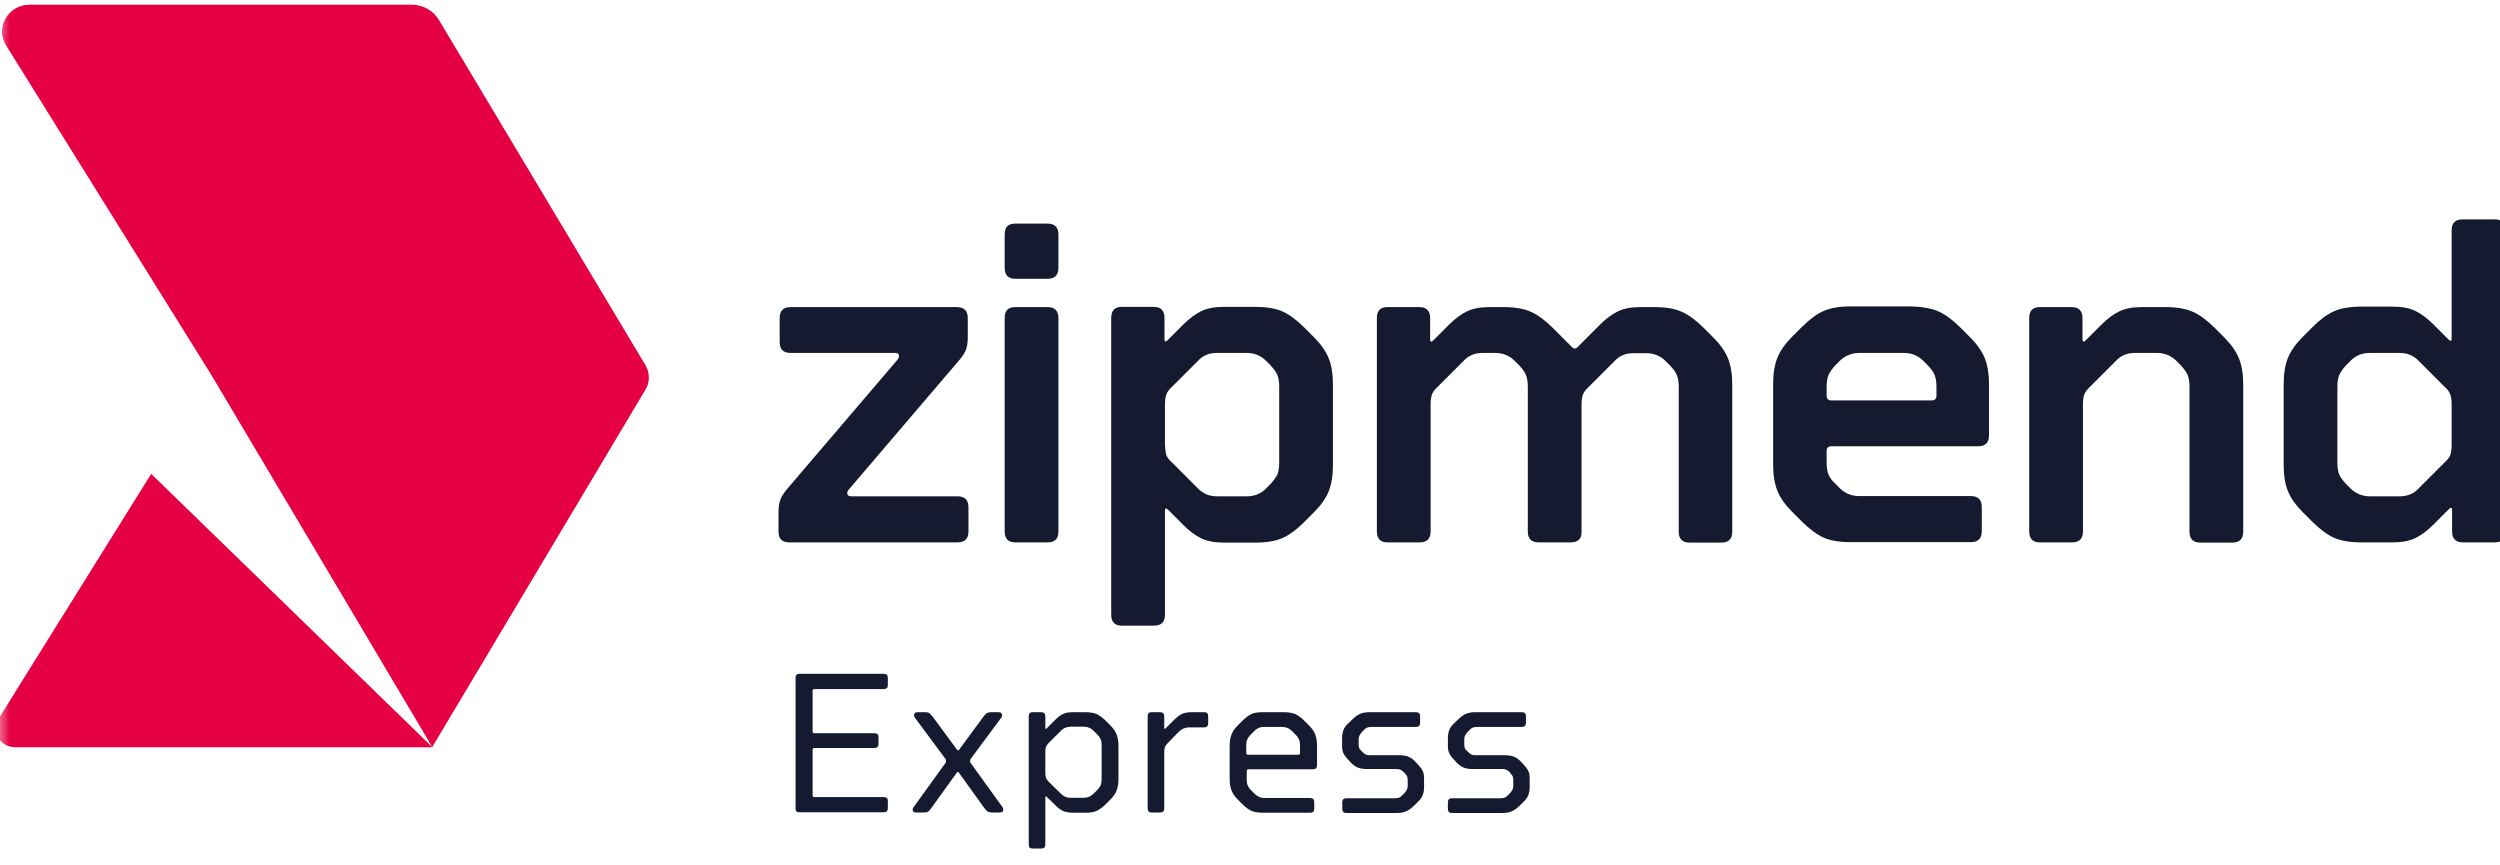 <svg width="130" height="45" viewBox="0 0 130 45" fill="none" xmlns="http://www.w3.org/2000/svg">
<g clip-path="url(#clip0_3130_310)">
<path d="M40.482 27.633V26.623C40.482 26.356 40.519 26.137 40.58 25.979C40.64 25.821 40.75 25.65 40.895 25.468L46.679 18.694C46.739 18.608 46.764 18.535 46.739 18.462C46.715 18.39 46.654 18.353 46.557 18.353H41.114C40.725 18.353 40.543 18.158 40.543 17.781V16.541C40.543 16.152 40.738 15.969 41.114 15.969H49.752C50.141 15.969 50.324 16.164 50.324 16.541V17.55C50.324 17.818 50.287 18.037 50.226 18.195C50.166 18.353 50.056 18.523 49.91 18.694L44.127 25.468C44.066 25.553 44.042 25.626 44.066 25.699C44.091 25.772 44.152 25.808 44.249 25.808H49.789C50.178 25.808 50.36 26.003 50.36 26.38V27.633C50.36 28.022 50.166 28.204 49.789 28.204H41.053C40.665 28.204 40.482 28.022 40.482 27.633Z" fill="#161A31"/>
<path d="M54.467 14.497H52.79C52.425 14.497 52.243 14.303 52.243 13.926V12.199C52.243 11.809 52.425 11.627 52.79 11.627H54.467C54.855 11.627 55.038 11.822 55.038 12.199V13.926C55.038 14.303 54.855 14.497 54.467 14.497ZM54.467 28.204H52.79C52.425 28.204 52.243 28.009 52.243 27.632V16.541C52.243 16.151 52.425 15.969 52.79 15.969H54.467C54.855 15.969 55.038 16.163 55.038 16.541V27.632C55.038 28.021 54.855 28.204 54.467 28.204Z" fill="#161A31"/>
<path d="M58.33 15.957H59.982C60.371 15.957 60.553 16.152 60.553 16.529V17.635C60.553 17.781 60.614 17.794 60.723 17.684L61.537 16.869C61.853 16.553 62.169 16.322 62.473 16.176C62.777 16.03 63.165 15.957 63.627 15.957H65.279C65.875 15.957 66.349 16.042 66.701 16.2C67.053 16.358 67.418 16.638 67.807 17.015L68.329 17.538C68.694 17.903 68.949 18.268 69.094 18.633C69.24 18.998 69.313 19.448 69.313 19.995V24.179C69.313 24.726 69.24 25.176 69.094 25.541C68.949 25.906 68.694 26.27 68.329 26.635L67.807 27.158C67.418 27.548 67.053 27.815 66.701 27.973C66.349 28.131 65.875 28.216 65.279 28.216H63.627C63.165 28.216 62.777 28.143 62.473 27.998C62.169 27.852 61.853 27.62 61.537 27.304L60.748 26.514C60.638 26.404 60.578 26.416 60.578 26.562V31.962C60.578 32.352 60.383 32.534 60.007 32.534H58.33C57.965 32.534 57.783 32.34 57.783 31.962V16.541C57.783 16.152 57.965 15.957 58.33 15.957ZM60.651 23.668C60.699 23.79 60.808 23.935 60.966 24.069L62.291 25.395C62.546 25.662 62.874 25.808 63.275 25.808H64.83C65.231 25.808 65.571 25.675 65.838 25.395L66.081 25.152C66.239 24.981 66.349 24.811 66.421 24.677C66.482 24.531 66.519 24.325 66.519 24.057V20.116C66.519 19.849 66.482 19.642 66.421 19.496C66.361 19.35 66.239 19.192 66.081 19.01L65.838 18.767C65.571 18.499 65.231 18.353 64.83 18.353H63.275C62.874 18.353 62.546 18.487 62.291 18.767L60.966 20.092C60.808 20.238 60.699 20.372 60.651 20.506C60.602 20.64 60.578 20.822 60.578 21.053V23.12C60.59 23.364 60.614 23.546 60.651 23.668Z" fill="#161A31"/>
<path d="M81.669 28.204H80.017C79.628 28.204 79.446 28.01 79.446 27.633V20.116C79.446 19.849 79.409 19.642 79.349 19.496C79.288 19.35 79.178 19.192 79.008 19.01L78.765 18.767C78.498 18.499 78.158 18.353 77.757 18.353H77.089C76.688 18.353 76.36 18.487 76.105 18.767L74.78 20.092C74.622 20.238 74.513 20.372 74.465 20.506C74.416 20.64 74.392 20.822 74.392 21.053V27.633C74.392 28.022 74.197 28.204 73.82 28.204H72.144C71.779 28.204 71.597 28.01 71.597 27.633V16.541C71.597 16.152 71.779 15.969 72.144 15.969H73.796C74.185 15.969 74.367 16.164 74.367 16.541V17.648C74.367 17.794 74.428 17.806 74.537 17.696L75.351 16.881C75.667 16.565 75.983 16.334 76.287 16.188C76.591 16.042 76.979 15.969 77.441 15.969H78.207C78.778 15.969 79.251 16.054 79.604 16.212C79.968 16.371 80.333 16.65 80.722 17.027L81.754 18.061C81.851 18.146 81.936 18.146 82.022 18.061L83.2 16.881C83.516 16.565 83.832 16.334 84.135 16.188C84.439 16.042 84.828 15.969 85.29 15.969H86.055C86.626 15.969 87.1 16.054 87.452 16.212C87.817 16.371 88.181 16.65 88.57 17.027L89.093 17.55C89.457 17.915 89.712 18.28 89.858 18.645C90.004 19.01 90.077 19.46 90.077 20.007V27.645C90.077 28.034 89.882 28.216 89.506 28.216H87.865C87.477 28.216 87.294 28.022 87.294 27.645V20.129C87.294 19.861 87.258 19.654 87.197 19.508C87.136 19.363 87.027 19.204 86.857 19.022L86.614 18.779C86.347 18.511 86.007 18.365 85.606 18.365H84.937C84.536 18.365 84.208 18.499 83.953 18.779L82.629 20.104C82.471 20.25 82.362 20.384 82.313 20.518C82.264 20.652 82.24 20.834 82.24 21.065V27.645C82.252 28.022 82.058 28.204 81.669 28.204Z" fill="#161A31"/>
<path d="M100.817 16.2C101.169 16.358 101.534 16.638 101.923 17.015L102.445 17.538C102.81 17.903 103.065 18.268 103.211 18.633C103.356 18.997 103.429 19.448 103.429 19.995V22.634C103.429 23.023 103.235 23.206 102.858 23.206H95.228C95.07 23.206 94.985 23.291 94.985 23.449V24.045C94.985 24.312 95.022 24.531 95.083 24.677C95.143 24.823 95.253 24.981 95.423 25.139L95.666 25.383C95.933 25.65 96.273 25.796 96.674 25.796H102.482C102.87 25.796 103.053 25.991 103.053 26.368V27.62C103.053 28.01 102.858 28.192 102.482 28.192H96.225C95.629 28.192 95.156 28.107 94.815 27.949C94.463 27.791 94.098 27.511 93.71 27.134L93.187 26.611C92.823 26.246 92.568 25.881 92.422 25.516C92.276 25.151 92.203 24.701 92.203 24.154V19.971C92.203 19.423 92.276 18.973 92.422 18.608C92.568 18.243 92.823 17.879 93.187 17.514L93.71 16.991C94.098 16.602 94.463 16.334 94.815 16.176C95.168 16.018 95.641 15.933 96.225 15.933H99.408C100.003 15.957 100.465 16.042 100.817 16.2ZM95.666 18.766L95.423 19.01C95.265 19.18 95.156 19.35 95.083 19.496C95.022 19.642 94.985 19.849 94.985 20.116V20.579C94.985 20.737 95.07 20.822 95.228 20.822H100.453C100.611 20.822 100.696 20.737 100.696 20.579V20.116C100.696 19.849 100.659 19.642 100.598 19.496C100.538 19.35 100.428 19.192 100.258 19.01L100.015 18.766C99.748 18.499 99.408 18.353 99.007 18.353H96.662C96.273 18.365 95.933 18.499 95.666 18.766Z" fill="#161A31"/>
<path d="M113.756 19.496C113.696 19.35 113.574 19.192 113.416 19.01L113.173 18.767C112.906 18.499 112.566 18.353 112.165 18.353H111.011C110.61 18.353 110.282 18.487 110.027 18.767L108.702 20.092C108.544 20.238 108.435 20.372 108.386 20.506C108.338 20.64 108.313 20.822 108.313 21.053V27.633C108.313 28.022 108.119 28.204 107.742 28.204H106.066C105.701 28.204 105.519 28.01 105.519 27.633V16.541C105.519 16.152 105.701 15.969 106.066 15.969H107.718C108.107 15.969 108.289 16.164 108.289 16.541V17.648C108.289 17.794 108.35 17.806 108.459 17.696L109.273 16.881C109.589 16.565 109.905 16.334 110.209 16.188C110.513 16.042 110.901 15.969 111.363 15.969H112.614C113.185 15.969 113.659 16.054 114.024 16.212C114.388 16.371 114.753 16.65 115.141 17.027L115.664 17.55C116.028 17.915 116.284 18.28 116.429 18.645C116.575 19.01 116.648 19.46 116.648 20.007V27.645C116.648 28.034 116.454 28.216 116.077 28.216H114.425C114.036 28.216 113.854 28.022 113.854 27.645V20.129C113.854 19.849 113.817 19.642 113.756 19.496Z" fill="#161A31"/>
<path d="M129.733 28.204H128.08C127.692 28.204 127.509 28.01 127.509 27.633V26.526C127.509 26.38 127.449 26.368 127.339 26.477L126.525 27.292C126.209 27.608 125.893 27.839 125.59 27.985C125.286 28.131 124.897 28.204 124.435 28.204H122.783C122.188 28.204 121.714 28.119 121.362 27.961C121.009 27.803 120.645 27.523 120.256 27.146L119.734 26.623C119.369 26.258 119.114 25.893 118.968 25.529C118.822 25.164 118.75 24.714 118.75 24.166V19.983C118.75 19.435 118.822 18.985 118.968 18.62C119.114 18.256 119.369 17.891 119.734 17.526L120.256 17.003C120.645 16.614 121.009 16.346 121.362 16.188C121.714 16.03 122.188 15.945 122.783 15.945H124.435C124.897 15.945 125.286 16.018 125.59 16.164C125.893 16.31 126.209 16.541 126.525 16.857L127.315 17.647C127.424 17.757 127.485 17.745 127.485 17.599V11.98C127.485 11.591 127.679 11.408 128.056 11.408H129.733C130.097 11.408 130.279 11.603 130.279 11.98V27.633C130.292 28.022 130.097 28.204 129.733 28.204ZM127.412 20.506C127.364 20.372 127.266 20.238 127.096 20.092L125.772 18.766C125.517 18.499 125.189 18.353 124.788 18.353H123.233C122.832 18.353 122.492 18.487 122.224 18.766L121.981 19.01C121.823 19.18 121.714 19.35 121.641 19.496C121.58 19.642 121.544 19.849 121.544 20.116V24.057C121.544 24.324 121.58 24.543 121.641 24.677C121.702 24.811 121.811 24.981 121.981 25.151L122.224 25.395C122.492 25.662 122.832 25.808 123.233 25.808H124.788C125.189 25.808 125.517 25.674 125.772 25.395L127.096 24.069C127.254 23.923 127.364 23.789 127.412 23.668C127.461 23.534 127.485 23.351 127.485 23.12V21.053C127.485 20.81 127.461 20.627 127.412 20.506Z" fill="#161A31"/>
<path d="M41.369 42.044V35.246C41.369 35.112 41.43 35.039 41.563 35.039H45.962C46.095 35.039 46.168 35.112 46.168 35.246V35.635C46.168 35.769 46.095 35.83 45.962 35.83H42.353C42.28 35.83 42.256 35.866 42.256 35.927V38.031C42.256 38.104 42.292 38.128 42.353 38.128H45.476C45.609 38.128 45.682 38.189 45.682 38.323V38.688C45.682 38.822 45.609 38.895 45.476 38.895H42.353C42.28 38.895 42.256 38.931 42.256 38.992V41.351C42.256 41.424 42.292 41.449 42.353 41.449H45.962C46.095 41.449 46.168 41.509 46.168 41.643V42.032C46.168 42.166 46.095 42.239 45.962 42.239H41.563C41.43 42.239 41.369 42.178 41.369 42.044Z" fill="#161A31"/>
<path d="M51.356 42.203C51.307 42.166 51.247 42.105 51.186 42.02L49.874 40.196C49.837 40.123 49.789 40.123 49.74 40.196L48.428 42.02C48.367 42.105 48.319 42.166 48.258 42.203C48.209 42.239 48.124 42.251 48.027 42.251H47.651C47.553 42.251 47.493 42.227 47.468 42.166C47.444 42.105 47.456 42.044 47.517 41.959L49.157 39.685C49.206 39.612 49.206 39.539 49.157 39.454L47.578 37.326C47.529 37.253 47.517 37.192 47.541 37.131C47.566 37.07 47.614 37.034 47.711 37.034H48.1C48.197 37.034 48.27 37.046 48.319 37.082C48.367 37.119 48.428 37.18 48.489 37.253L49.752 38.968C49.801 39.04 49.85 39.04 49.886 38.968L51.15 37.253C51.21 37.167 51.271 37.107 51.32 37.082C51.368 37.058 51.441 37.034 51.538 37.034H51.927C52.024 37.034 52.085 37.07 52.097 37.131C52.121 37.192 52.109 37.265 52.061 37.326L50.481 39.454C50.433 39.539 50.433 39.612 50.481 39.685L52.121 41.959C52.17 42.032 52.182 42.105 52.158 42.166C52.134 42.227 52.073 42.251 51.976 42.251H51.575C51.478 42.239 51.405 42.227 51.356 42.203Z" fill="#161A31"/>
<path d="M53.688 37.034H54.138C54.284 37.034 54.357 37.107 54.357 37.24V37.849C54.357 37.909 54.381 37.922 54.43 37.873L54.843 37.459C54.989 37.313 55.122 37.204 55.268 37.131C55.414 37.058 55.584 37.034 55.815 37.034H56.422C56.677 37.034 56.884 37.07 57.03 37.131C57.175 37.204 57.333 37.313 57.504 37.484L57.734 37.715C57.892 37.873 58.002 38.031 58.062 38.189C58.123 38.347 58.16 38.542 58.16 38.773V40.524C58.16 40.755 58.123 40.95 58.062 41.108C58.002 41.266 57.892 41.424 57.734 41.582L57.504 41.813C57.333 41.984 57.175 42.093 57.03 42.166C56.884 42.239 56.677 42.263 56.422 42.263H55.815C55.584 42.263 55.402 42.227 55.268 42.166C55.134 42.105 54.989 41.996 54.843 41.838L54.43 41.436C54.381 41.388 54.357 41.4 54.357 41.461V43.917C54.357 44.051 54.284 44.124 54.15 44.124H53.688C53.555 44.124 53.494 44.051 53.494 43.917V37.265C53.494 37.107 53.555 37.034 53.688 37.034ZM54.393 40.451C54.417 40.512 54.466 40.585 54.539 40.658L55.171 41.278C55.304 41.412 55.462 41.485 55.669 41.485H56.361C56.556 41.485 56.714 41.412 56.86 41.278L57.066 41.072C57.151 40.986 57.2 40.913 57.236 40.828C57.273 40.743 57.285 40.646 57.285 40.5V38.773C57.285 38.639 57.273 38.53 57.236 38.444C57.2 38.371 57.151 38.286 57.066 38.201L56.86 37.995C56.726 37.861 56.556 37.788 56.361 37.788H55.669C55.474 37.788 55.304 37.861 55.171 37.995L54.539 38.627C54.466 38.7 54.417 38.773 54.393 38.834C54.369 38.895 54.357 38.98 54.357 39.101V40.172C54.357 40.293 54.369 40.39 54.393 40.451Z" fill="#161A31"/>
<path d="M62.825 37.24V37.605C62.825 37.751 62.752 37.824 62.619 37.824H61.829C61.635 37.824 61.465 37.897 61.319 38.031L60.724 38.639C60.651 38.712 60.602 38.785 60.578 38.846C60.553 38.907 60.541 38.992 60.541 39.113V42.044C60.541 42.178 60.468 42.251 60.335 42.251H59.873C59.739 42.251 59.679 42.178 59.679 42.044V37.24C59.679 37.107 59.739 37.034 59.873 37.034H60.323C60.468 37.034 60.541 37.107 60.541 37.24V37.849C60.541 37.909 60.566 37.922 60.614 37.873L61.027 37.459C61.173 37.313 61.307 37.204 61.453 37.131C61.598 37.058 61.768 37.034 61.999 37.034H62.631C62.765 37.034 62.825 37.107 62.825 37.24Z" fill="#161A31"/>
<path d="M67.357 37.131C67.503 37.204 67.661 37.313 67.831 37.484L68.062 37.715C68.219 37.873 68.329 38.031 68.39 38.189C68.45 38.347 68.487 38.542 68.487 38.773V39.794C68.487 39.928 68.414 40.001 68.28 40.001H64.927C64.854 40.001 64.83 40.038 64.83 40.099V40.512C64.83 40.646 64.842 40.755 64.878 40.84C64.915 40.913 64.963 40.999 65.049 41.084L65.255 41.29C65.389 41.424 65.559 41.497 65.753 41.497H68.135C68.268 41.497 68.341 41.57 68.341 41.704V42.057C68.341 42.19 68.268 42.263 68.135 42.263H65.68C65.425 42.263 65.219 42.227 65.073 42.166C64.927 42.093 64.769 41.984 64.599 41.813L64.368 41.582C64.21 41.424 64.101 41.266 64.04 41.108C63.979 40.95 63.943 40.755 63.943 40.524V38.773C63.943 38.542 63.979 38.347 64.04 38.189C64.101 38.031 64.21 37.873 64.368 37.715L64.599 37.484C64.769 37.313 64.927 37.204 65.073 37.131C65.219 37.058 65.425 37.034 65.68 37.034H66.762C67.005 37.034 67.199 37.07 67.357 37.131ZM65.231 38.007L65.024 38.213C64.939 38.299 64.891 38.371 64.854 38.457C64.818 38.542 64.805 38.639 64.805 38.785V39.15C64.805 39.223 64.842 39.247 64.903 39.247H67.503C67.576 39.247 67.6 39.211 67.6 39.15V38.785C67.6 38.651 67.588 38.542 67.551 38.457C67.515 38.384 67.466 38.299 67.381 38.213L67.175 38.007C67.041 37.873 66.871 37.8 66.677 37.8H65.704C65.534 37.8 65.364 37.861 65.231 38.007Z" fill="#161A31"/>
<path d="M70.613 39.916C70.492 39.867 70.358 39.782 70.237 39.649L70.115 39.515C69.994 39.393 69.909 39.272 69.86 39.174C69.811 39.077 69.787 38.943 69.787 38.785V38.408C69.787 38.226 69.811 38.08 69.86 37.958C69.909 37.836 69.994 37.715 70.127 37.593L70.297 37.435C70.431 37.301 70.565 37.192 70.698 37.131C70.832 37.07 70.99 37.034 71.197 37.034H73.638C73.772 37.034 73.845 37.107 73.845 37.24V37.593C73.845 37.727 73.772 37.8 73.638 37.8H71.318C71.221 37.8 71.148 37.812 71.087 37.836C71.038 37.861 70.978 37.897 70.917 37.97L70.808 38.08C70.747 38.153 70.71 38.213 70.686 38.262C70.662 38.311 70.65 38.371 70.65 38.457V38.7C70.65 38.773 70.662 38.834 70.674 38.882C70.686 38.931 70.723 38.98 70.783 39.04L70.856 39.113C70.917 39.174 70.978 39.211 71.026 39.235C71.075 39.259 71.136 39.272 71.221 39.272H72.776C72.958 39.272 73.104 39.296 73.225 39.344C73.347 39.393 73.481 39.478 73.602 39.612L73.724 39.746C73.845 39.867 73.93 39.989 73.979 40.086C74.027 40.184 74.052 40.318 74.052 40.476V40.913C74.052 41.084 74.027 41.23 73.979 41.351C73.93 41.473 73.845 41.594 73.711 41.716L73.541 41.886C73.408 42.02 73.274 42.117 73.14 42.178C73.007 42.239 72.849 42.276 72.642 42.276H70.006C69.872 42.276 69.799 42.203 69.799 42.069V41.716C69.799 41.582 69.872 41.509 70.006 41.509H72.533C72.63 41.509 72.703 41.497 72.764 41.473C72.825 41.449 72.873 41.412 72.934 41.339L73.043 41.23C73.104 41.157 73.14 41.096 73.165 41.047C73.189 40.999 73.201 40.938 73.201 40.853V40.573C73.201 40.5 73.189 40.439 73.177 40.39C73.165 40.342 73.128 40.293 73.067 40.232L72.982 40.135C72.922 40.086 72.861 40.038 72.812 40.026C72.764 40.001 72.703 39.989 72.618 39.989H71.063C70.893 39.989 70.747 39.965 70.613 39.916Z" fill="#161A31"/>
<path d="M76.117 39.916C75.995 39.867 75.862 39.782 75.74 39.649L75.619 39.515C75.497 39.393 75.412 39.272 75.363 39.174C75.315 39.077 75.29 38.943 75.29 38.785V38.408C75.29 38.226 75.315 38.08 75.363 37.958C75.412 37.836 75.497 37.715 75.631 37.593L75.801 37.435C75.934 37.301 76.068 37.192 76.202 37.131C76.335 37.07 76.493 37.034 76.7 37.034H79.142C79.276 37.034 79.349 37.107 79.349 37.24V37.593C79.349 37.727 79.276 37.8 79.142 37.8H76.809C76.712 37.8 76.639 37.812 76.578 37.836C76.53 37.861 76.469 37.897 76.408 37.97L76.299 38.08C76.238 38.153 76.202 38.213 76.177 38.262C76.153 38.311 76.141 38.371 76.141 38.457V38.7C76.141 38.773 76.153 38.834 76.165 38.882C76.177 38.931 76.214 38.98 76.275 39.04L76.347 39.113C76.408 39.174 76.469 39.211 76.518 39.235C76.566 39.259 76.627 39.272 76.712 39.272H78.267C78.449 39.272 78.595 39.296 78.717 39.344C78.838 39.393 78.972 39.478 79.093 39.612L79.215 39.746C79.336 39.867 79.421 39.989 79.47 40.086C79.519 40.184 79.543 40.318 79.543 40.476V40.913C79.543 41.084 79.519 41.23 79.47 41.351C79.421 41.473 79.336 41.594 79.203 41.716L79.033 41.886C78.899 42.02 78.765 42.117 78.632 42.178C78.498 42.239 78.34 42.276 78.133 42.276H75.497C75.363 42.276 75.29 42.203 75.29 42.069V41.716C75.29 41.582 75.363 41.509 75.497 41.509H78.024C78.121 41.509 78.194 41.497 78.255 41.473C78.316 41.449 78.364 41.412 78.425 41.339L78.534 41.23C78.595 41.157 78.632 41.096 78.656 41.047C78.68 40.999 78.692 40.938 78.692 40.853V40.573C78.692 40.5 78.68 40.439 78.668 40.39C78.656 40.342 78.62 40.293 78.559 40.232L78.486 40.135C78.425 40.086 78.364 40.038 78.316 40.026C78.267 40.001 78.206 39.989 78.121 39.989H76.566C76.396 39.989 76.25 39.965 76.117 39.916Z" fill="#161A31"/>
<mask id="mask0_3130_310" style="mask-type:luminance" maskUnits="userSpaceOnUse" x="-1" y="-4" width="163" height="46">
<path d="M161.589 -3.648H-0.219V41.692H161.589V-3.648Z" fill="white"/>
</mask>
<g mask="url(#mask0_3130_310)">
<path d="M7.861 24.641L22.489 38.858H0.79C0.012 38.858 -0.474 38.031 -0.073 37.374L7.861 24.641Z" fill="#E50043"/>
</g>
<mask id="mask1_3130_310" style="mask-type:luminance" maskUnits="userSpaceOnUse" x="-1" y="-4" width="163" height="46">
<path d="M161.589 -3.648H-0.219V41.692H161.589V-3.648Z" fill="white"/>
</mask>
<g mask="url(#mask1_3130_310)">
<path d="M33.569 18.998L22.829 1.046C22.538 0.548 21.991 0.244 21.408 0.244H1.543C0.425 0.244 -0.267 1.436 0.316 2.36L11.02 19.545L22.477 38.846L33.557 20.275C33.8 19.886 33.8 19.399 33.569 18.998Z" fill="#E50043"/>
</g>
</g>
<defs>
<clipPath id="clip0_3130_310">
<rect width="130" height="45" fill="white"/>
</clipPath>
</defs>
</svg>
